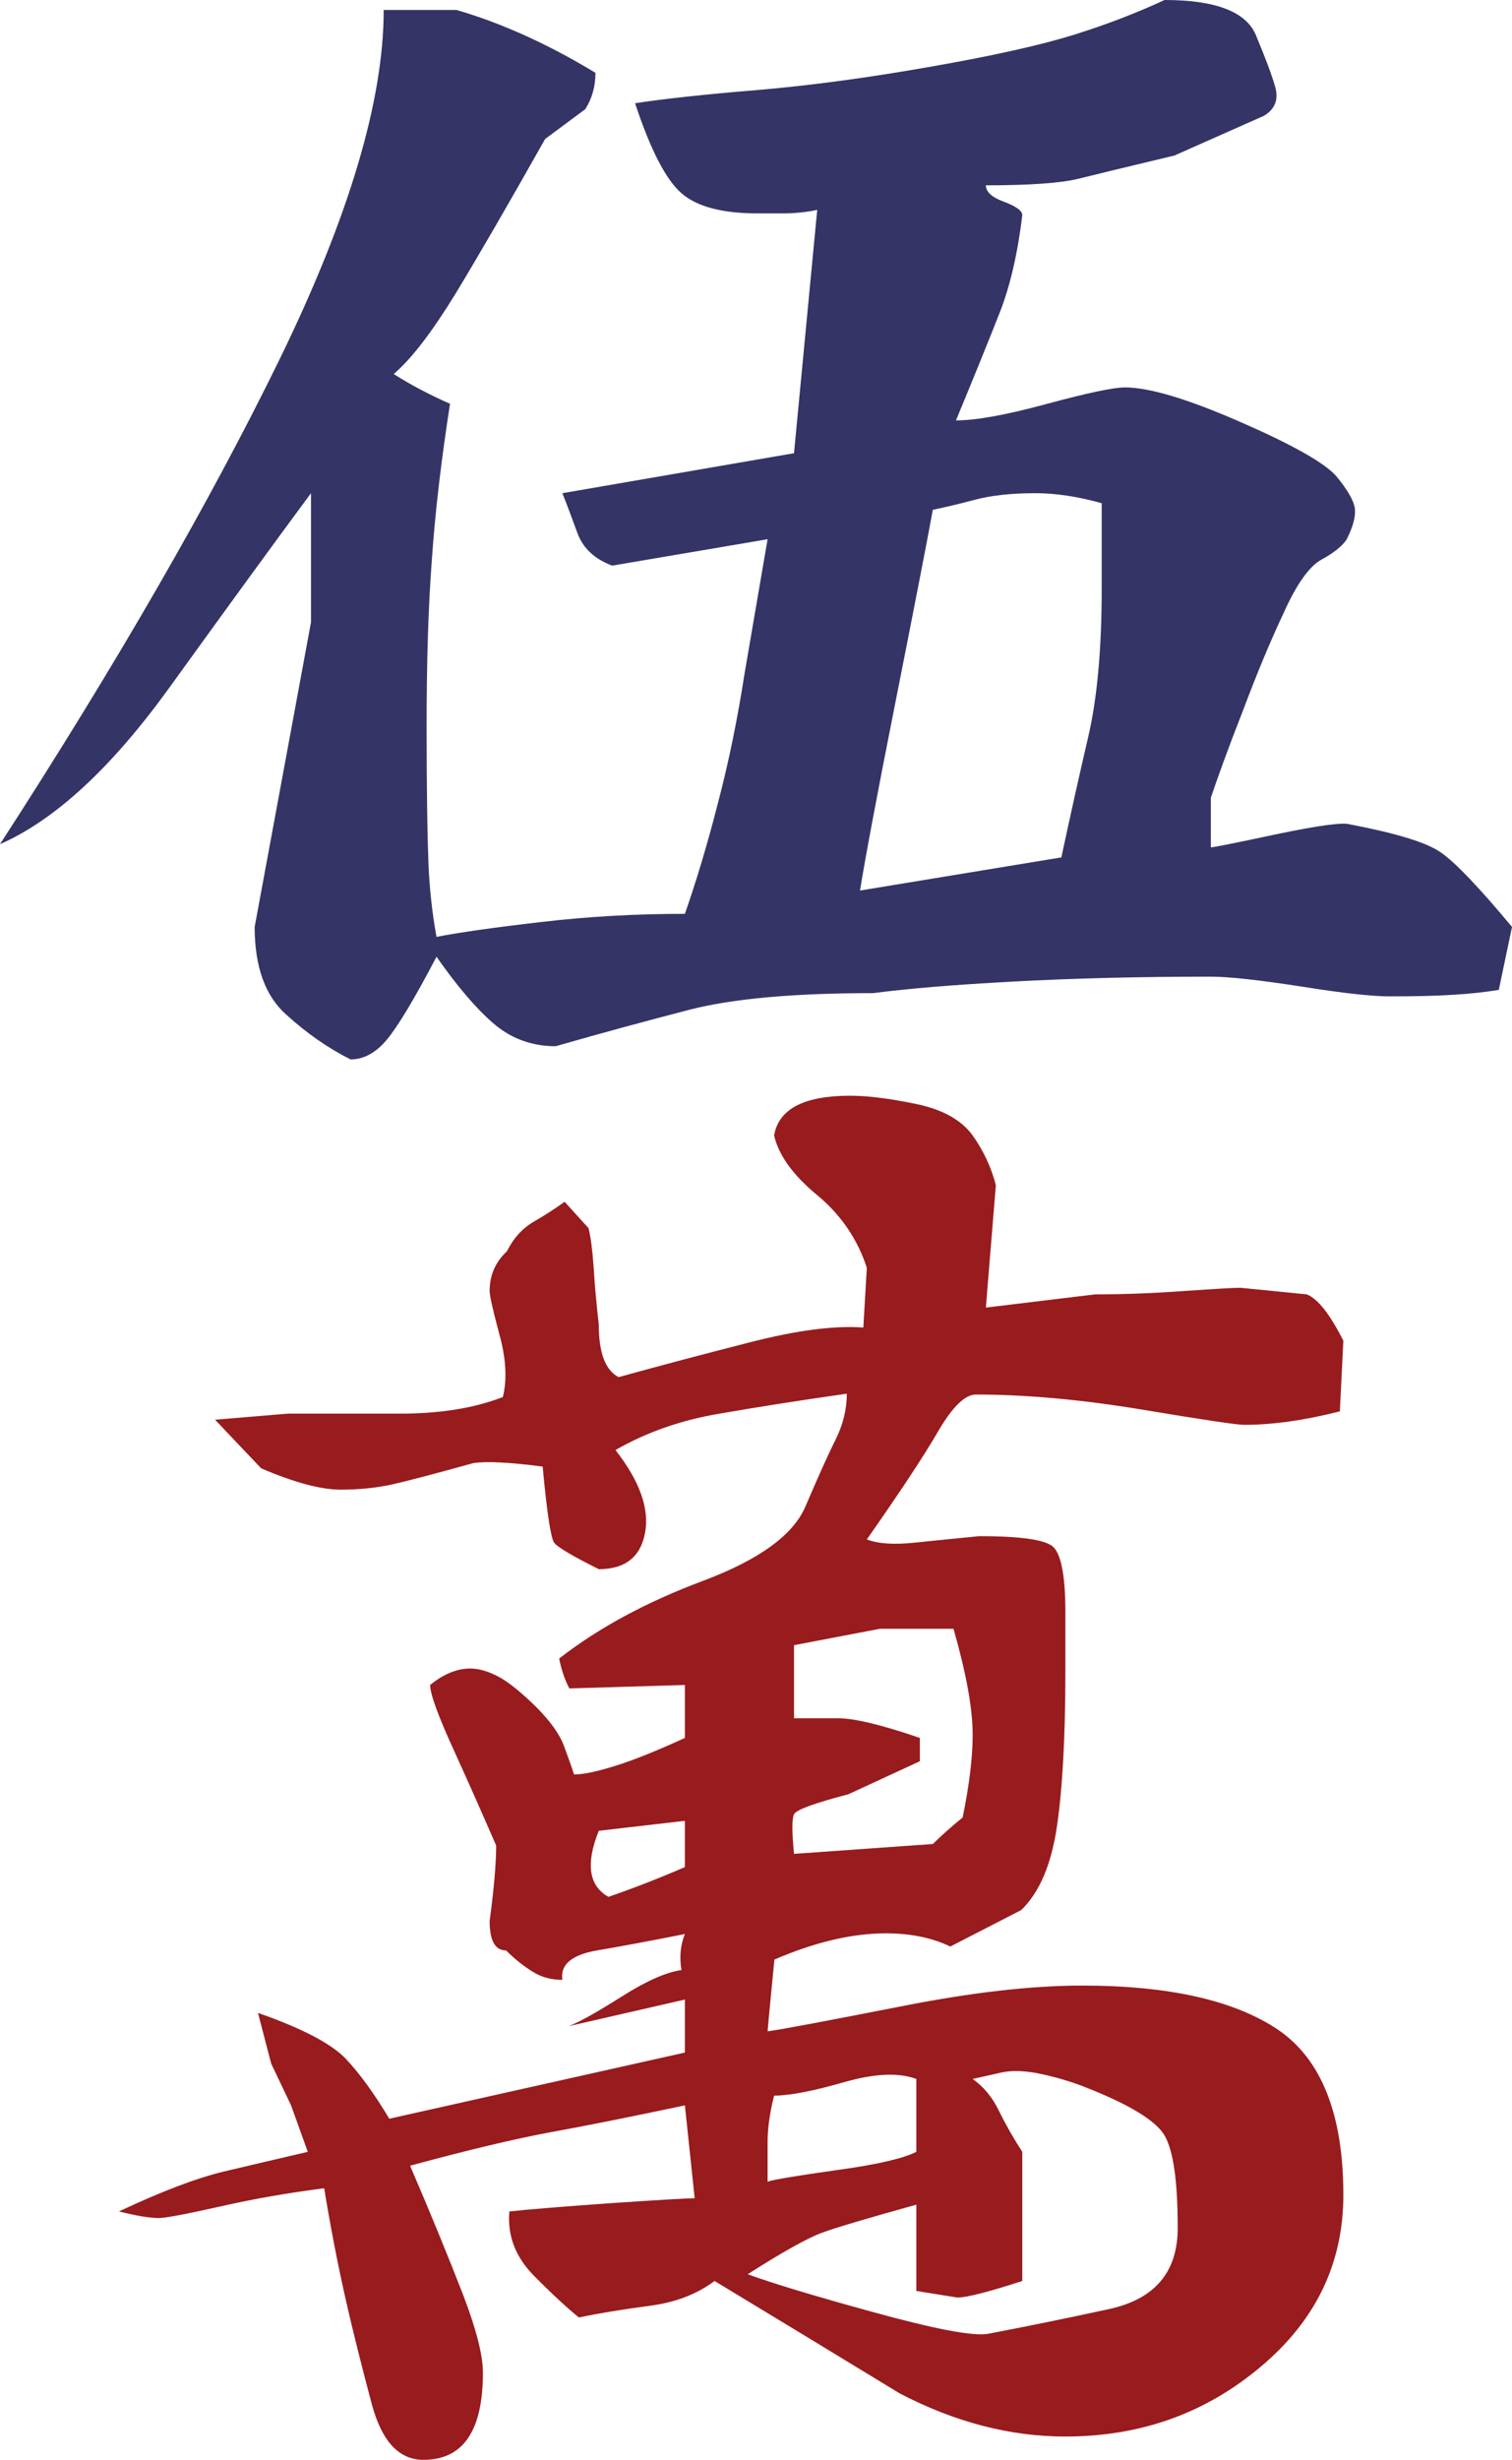 <?xml version="1.0" encoding="utf-8"?>
<!-- Generator: Adobe Illustrator 13.0.0, SVG Export Plug-In . SVG Version: 6.00 Build 14948)  -->
<!DOCTYPE svg PUBLIC "-//W3C//DTD SVG 1.1//EN" "http://www.w3.org/Graphics/SVG/1.1/DTD/svg11.dtd">
<svg version="1.1" id="Layer_1" xmlns="http://www.w3.org/2000/svg" xmlns:xlink="http://www.w3.org/1999/xlink" x="0px" y="0px"
	 width="390.262px" height="634.525px" viewBox="0 0 390.262 634.525" enable-background="new 0 0 390.262 634.525"
	 xml:space="preserve">
<g>
	<path fill="#981B1E" d="M245.276,502.119c-4.634-2.236-10.172-3.408-16.587-3.408c-8.76,0-18.342,2.264-28.806,6.762
		c-0.586,6.178-1.227,12.379-1.759,18.516c3.995-0.545,15.176-2.674,33.705-6.295c18.398-3.674,34.212-5.51,47.443-5.51
		c22.521,0,39.348,3.832,50.607,11.395c11.184,7.611,16.854,21.832,16.854,42.598c0,17.678-7.136,32.465-21.404,44.391
		c-14.219,11.967-30.99,17.945-50.344,17.945c-14.298,0-28.486-3.703-42.703-11.088c-15.948-9.717-31.893-19.395-47.842-29.033
		c-4.577,3.406-10.089,5.525-16.665,6.389c-6.55,0.865-12.672,1.84-18.368,3.021c-2.85-2.313-6.711-5.842-11.528-10.703
		c-4.817-4.855-6.95-10.381-6.415-16.65c5.135-0.547,13.948-1.254,26.543-2.158c12.485-0.838,19.617-1.25,21.297-1.25l-2.531-23.949
		c-13.682,2.891-25.186,5.207-34.58,6.91c-9.397,1.732-21.538,4.633-36.343,8.652c5.673,13.205,10.172,24.268,13.634,33.172
		c3.407,8.877,5.162,15.654,5.162,20.219c0,14.988-5.082,22.482-15.385,22.482c-6.232,0-10.651-4.725-13.232-14.119
		c-2.503-9.412-4.82-18.477-6.817-27.33c-1.997-8.799-3.86-18.357-5.538-28.605c-9.131,1.158-18.075,2.701-26.941,4.723
		c-8.812,1.959-14.004,2.957-15.76,2.957c-2.314,0-5.725-0.572-10.276-1.703c10.86-5.113,19.809-8.521,26.942-10.264
		c7.135-1.664,14.401-3.406,21.804-5.109l-4.313-11.984l-5.137-10.781l-3.407-13.072c11.313,3.941,18.767,7.867,22.496,11.662
		c3.673,3.859,7.454,9.039,11.394,15.629l76.299-17.066v-13.67c-9.957,2.275-19.993,4.564-29.95,6.854
		c2.903-1.131,7.402-3.699,13.686-7.652c6.308-3.996,11.396-6.244,15.387-6.818c-0.585-3.379-0.267-6.467,0.878-9.289
		c-8.599,1.705-16.133,3.115-22.68,4.234c-6.55,1.129-9.532,3.672-8.947,7.584c-2.821,0-5.402-0.662-7.639-2.086
		c-2.318-1.412-4.633-3.25-6.896-5.498c-2.825,0-4.235-2.529-4.235-7.617c1.147-8.451,1.681-14.949,1.681-19.447
		c-3.411-7.852-7.084-16.172-11.075-24.92c-3.994-8.742-5.966-14.24-5.966-16.49c1.729-1.41,3.46-2.477,5.192-3.184
		c1.729-0.703,3.406-1.061,5.138-1.061c2.317,0,4.764,0.742,7.401,2.154c2.58,1.383,5.725,3.955,9.529,7.654
		c3.729,3.727,6.179,7.131,7.322,10.25c1.171,3.152,1.996,5.537,2.582,7.268c2.314,0,5.777-0.705,10.411-2.158
		c4.629-1.41,10.673-3.82,18.181-7.266v-13.658l-29.815,0.891c-1.227-2.301-2.078-4.885-2.636-7.707
		c10.223-7.975,22.629-14.629,37.164-20.059c14.457-5.432,23.268-11.809,26.412-19.197c3.166-7.398,5.72-13.123,7.721-17.105
		c1.994-3.979,2.952-7.971,2.952-11.963c-11.953,1.703-22.866,3.406-32.851,5.15c-9.956,1.664-18.904,4.818-26.862,9.385
		c6.228,7.973,8.784,15.08,7.64,21.322c-1.145,6.26-5.137,9.412-11.953,9.412c-6.816-3.41-10.674-5.686-11.527-6.842
		c-0.824-1.131-1.863-7.682-2.955-19.623c-8.598-1.117-14.537-1.41-17.944-0.891c-10.275,2.861-17.412,4.727-21.323,5.59
		c-4.075,0.84-8.308,1.254-12.858,1.254c-5.087,0-11.983-1.84-20.529-5.498L55.51,366.224l18.793-1.57h28.994
		c10.275,0,19.088-1.412,26.489-4.275c1.144-4.539,0.826-9.971-0.907-16.238c-1.676-6.242-2.502-9.93-2.502-11.127
		c0-3.953,1.41-7.389,4.449-10.225c1.729-3.436,4.044-5.977,7-7.681c2.954-1.703,5.592-3.434,7.905-5.109l6.18,6.813
		c0.559,2.25,1.009,5.684,1.327,10.223c0.268,4.594,0.721,9.424,1.307,14.564c0,7.402,1.729,11.926,5.14,13.629
		c10.223-2.822,21.482-5.816,33.702-8.93c12.275-3.158,22.045-4.406,29.446-3.861l0.905-15.402
		c-2.398-7.359-6.63-13.63-12.857-18.784c-6.18-5.109-9.904-10.249-11.076-15.359c1.172-6.816,7.666-10.249,19.675-10.249
		c4.498,0,10.221,0.729,17.036,2.144c6.817,1.424,11.635,4.123,14.538,8.105c2.82,3.992,4.817,8.268,5.987,12.831l-2.581,31.574
		l28.169-3.406c7.397,0,15.119-0.291,23.08-0.877c7.986-0.547,12.805-0.826,14.455-0.826c5.725,0.572,11.447,1.119,17.12,1.703
		c2.899,1.145,5.99,5.141,9.45,11.953l-0.905,18.225c-9.131,2.314-17.357,3.473-24.761,3.473c-1.729,0-10.407-1.277-26.037-3.889
		c-15.678-2.605-30.028-3.924-43.152-3.924c-2.824,0-6.096,3.221-9.773,9.559c-3.726,6.389-9.822,15.652-18.367,27.805
		c2.82,1.119,6.921,1.412,12.327,0.84c5.481-0.547,10.992-1.131,16.718-1.678c10.223,0,16.478,0.838,18.796,2.541
		c2.236,1.707,3.407,7.43,3.407,17.068v15.373c0,17.066-0.773,30.482-2.21,40.119c-1.464,9.705-4.498,16.814-9.185,21.352
		L245.276,502.119z M176.773,469.691l-22.229,2.57c-3.407,8.52-2.582,14.203,2.503,17.039c6.549-2.25,13.125-4.818,19.726-7.682
		V469.691z M278.768,537.875c-2.77-1.025-6.098-2.025-10.093-2.891c-3.938-0.838-7.267-0.971-10.036-0.41l-7.585,1.703
		c2.82,1.982,5.137,4.777,6.813,8.293c1.729,3.5,3.729,7.002,5.99,10.504v33.316c-8.812,2.861-14.402,4.271-16.721,4.271
		l-10.621-1.703v-22.256c-12.406,3.447-20.577,5.857-24.438,7.268c-3.835,1.451-10.224,5.018-19.089,10.678
		c6.229,2.289,17.037,5.563,32.613,9.834c15.548,4.271,25.316,6.15,29.257,5.564c9.052-1.73,19.463-3.82,31.364-6.402
		c11.844-2.568,17.757-9.543,17.757-20.926c0-11.924-1.092-19.832-3.354-23.789C298.386,546.976,291.118,542.597,278.768,537.875z
		 M198.125,562.765c1.624-0.547,7.669-1.543,17.943-2.996c10.304-1.408,17.12-2.992,20.447-4.695v-18.797
		c-4.551-1.703-10.809-1.428-18.77,0.865c-7.987,2.275-13.949,3.432-17.941,3.432c-1.147,4.541-1.68,8.521-1.68,11.928V562.765z
		 M246.102,420.146h-18.957l-22.203,4.236v18.848c2.904,0,6.709,0,11.394,0c4.101,0,11.129,1.664,21.086,5.072v6.016l-18.448,8.518
		c-8.76,2.293-13.447,3.996-14.031,5.152c-0.56,1.119-0.56,4.529,0,10.223l35.832-2.541c2.32-2.291,4.874-4.541,7.696-6.855
		c1.759-8.547,2.584-15.627,2.584-21.338C251.054,440.66,249.377,431.556,246.102,420.146z"/>
	<g>
		<path fill="#343466" d="M300.568,0c13.127,0,20.953,2.996,23.535,8.936c2.502,5.987,4.236,10.555,5.088,13.669
			c0.824,3.153-0.136,5.564-2.958,7.267l-23.105,10.25c-11.956,2.861-20.181,4.834-24.735,5.979
			c-4.577,1.131-12.539,1.703-23.933,1.703c0,1.704,1.599,3.128,4.687,4.246c3.166,1.2,4.711,2.318,4.711,3.449
			c-1.226,10.249-3.275,18.927-6.175,26.036c-2.824,7.136-6.444,16.081-10.944,26.915c5.141,0,12.993-1.41,23.535-4.285
			c10.489-2.823,17.173-4.234,20.076-4.234c6.227,0,16.184,2.957,29.814,8.931c13.712,5.978,21.937,10.677,24.841,14.083
			c2.821,3.45,4.366,6.141,4.685,8.107c0.267,2.025-0.374,4.688-2.131,8.135c-1.144,1.703-3.273,3.407-6.415,5.137
			c-3.14,1.676-6.44,6.271-9.77,13.673c-3.488,7.386-7.03,15.905-10.677,25.623c-3.809,9.677-6.441,17.04-8.172,22.175v12.792
			c0.586,0,6.307-1.117,17.116-3.433c10.782-2.25,17.093-3.088,18.77-2.502c11.954,2.278,19.809,4.658,23.456,7.228
			c3.726,2.542,9.848,8.974,18.395,19.224l-3.407,16.237c-3.406,0.575-7.267,0.999-11.581,1.253
			c-4.232,0.293-9.771,0.424-16.639,0.424c-4.5,0-12.22-0.838-23.028-2.58c-10.809-1.664-18.503-2.504-23.081-2.504
			c-18.186,0-35.168,0.412-50.798,1.254c-15.626,0.836-27.714,1.861-36.339,2.992c-20.447,0-36.26,1.414-47.389,4.274
			c-11.049,2.861-22.551,5.976-34.582,9.425c-6.232,0-11.636-2.025-16.215-6.018c-4.552-3.979-9.37-9.678-14.535-17.066
			c-5.643,10.799-9.957,17.931-12.779,21.341c-2.822,3.407-5.99,5.149-9.398,5.149c-5.724-2.861-11.262-6.695-16.639-11.581
			c-5.406-4.817-8.121-12.338-8.121-22.601l14.537-78.578v-33.305c-9.717,13.124-21.909,29.868-36.714,50.381
			C28.701,198.116,14.189,211.519,0,217.763c30.19-46.657,54.23-88.389,72.175-125.101C90.117,55.909,99.037,25.881,99.037,2.571
			h18.796c11.635,3.382,23.64,8.811,35.86,16.213c0,3.409-0.827,6.55-2.635,9.385l-10.357,7.681
			c-9.317,16.53-16.958,29.737-23.003,39.707c-6.122,9.996-11.445,16.975-16.079,20.927c4.498,2.861,9.397,5.403,14.535,7.681
			c-2.316,14.827-3.857,28.204-4.683,40.158c-0.908,11.93-1.358,26.171-1.358,42.705c0,16.518,0.184,28.125,0.45,34.968
			c0.24,6.856,0.96,13.416,2.104,19.675c5.725-1.118,14.669-2.411,26.94-3.821c12.22-1.45,24.626-2.118,37.165-2.118
			c2.77-7.904,5.672-17.395,8.493-28.417c2.904-10.997,5.141-22.163,6.896-33.479l5.962-34.74l-40.117,6.813
			c-4.635-1.743-7.59-4.578-9.001-8.49c-1.463-3.956-2.69-7.363-3.86-10.198l59.795-10.314l5.991-62.766
			c-2.902,0.613-5.856,0.905-9,0.905c-3.088,0-5.271,0-6.364,0c-9.13,0-15.704-1.729-19.673-5.205
			c-3.991-3.446-7.987-11.154-11.979-23.212c7.402-1.133,17.945-2.293,31.652-3.411c13.632-1.157,28.594-3.18,44.809-6.043
			c16.214-2.835,28.434-5.604,36.714-8.173C285.315,6.43,293.17,3.45,300.568,0z M284.357,129.801
			c-6.23-1.743-11.953-2.582-17.092-2.582c-6.255,0-11.529,0.586-15.813,1.744c-4.26,1.117-7.801,1.955-10.679,2.541
			c-1.676,9.119-4.949,25.906-9.795,50.371c-4.87,24.504-7.826,40.453-8.998,47.842l51.967-8.547
			c2.318-10.835,4.633-21.219,6.947-31.16c2.318-9.971,3.463-22.67,3.463-38.007V129.801z"/>
	</g>
</g>
</svg>
